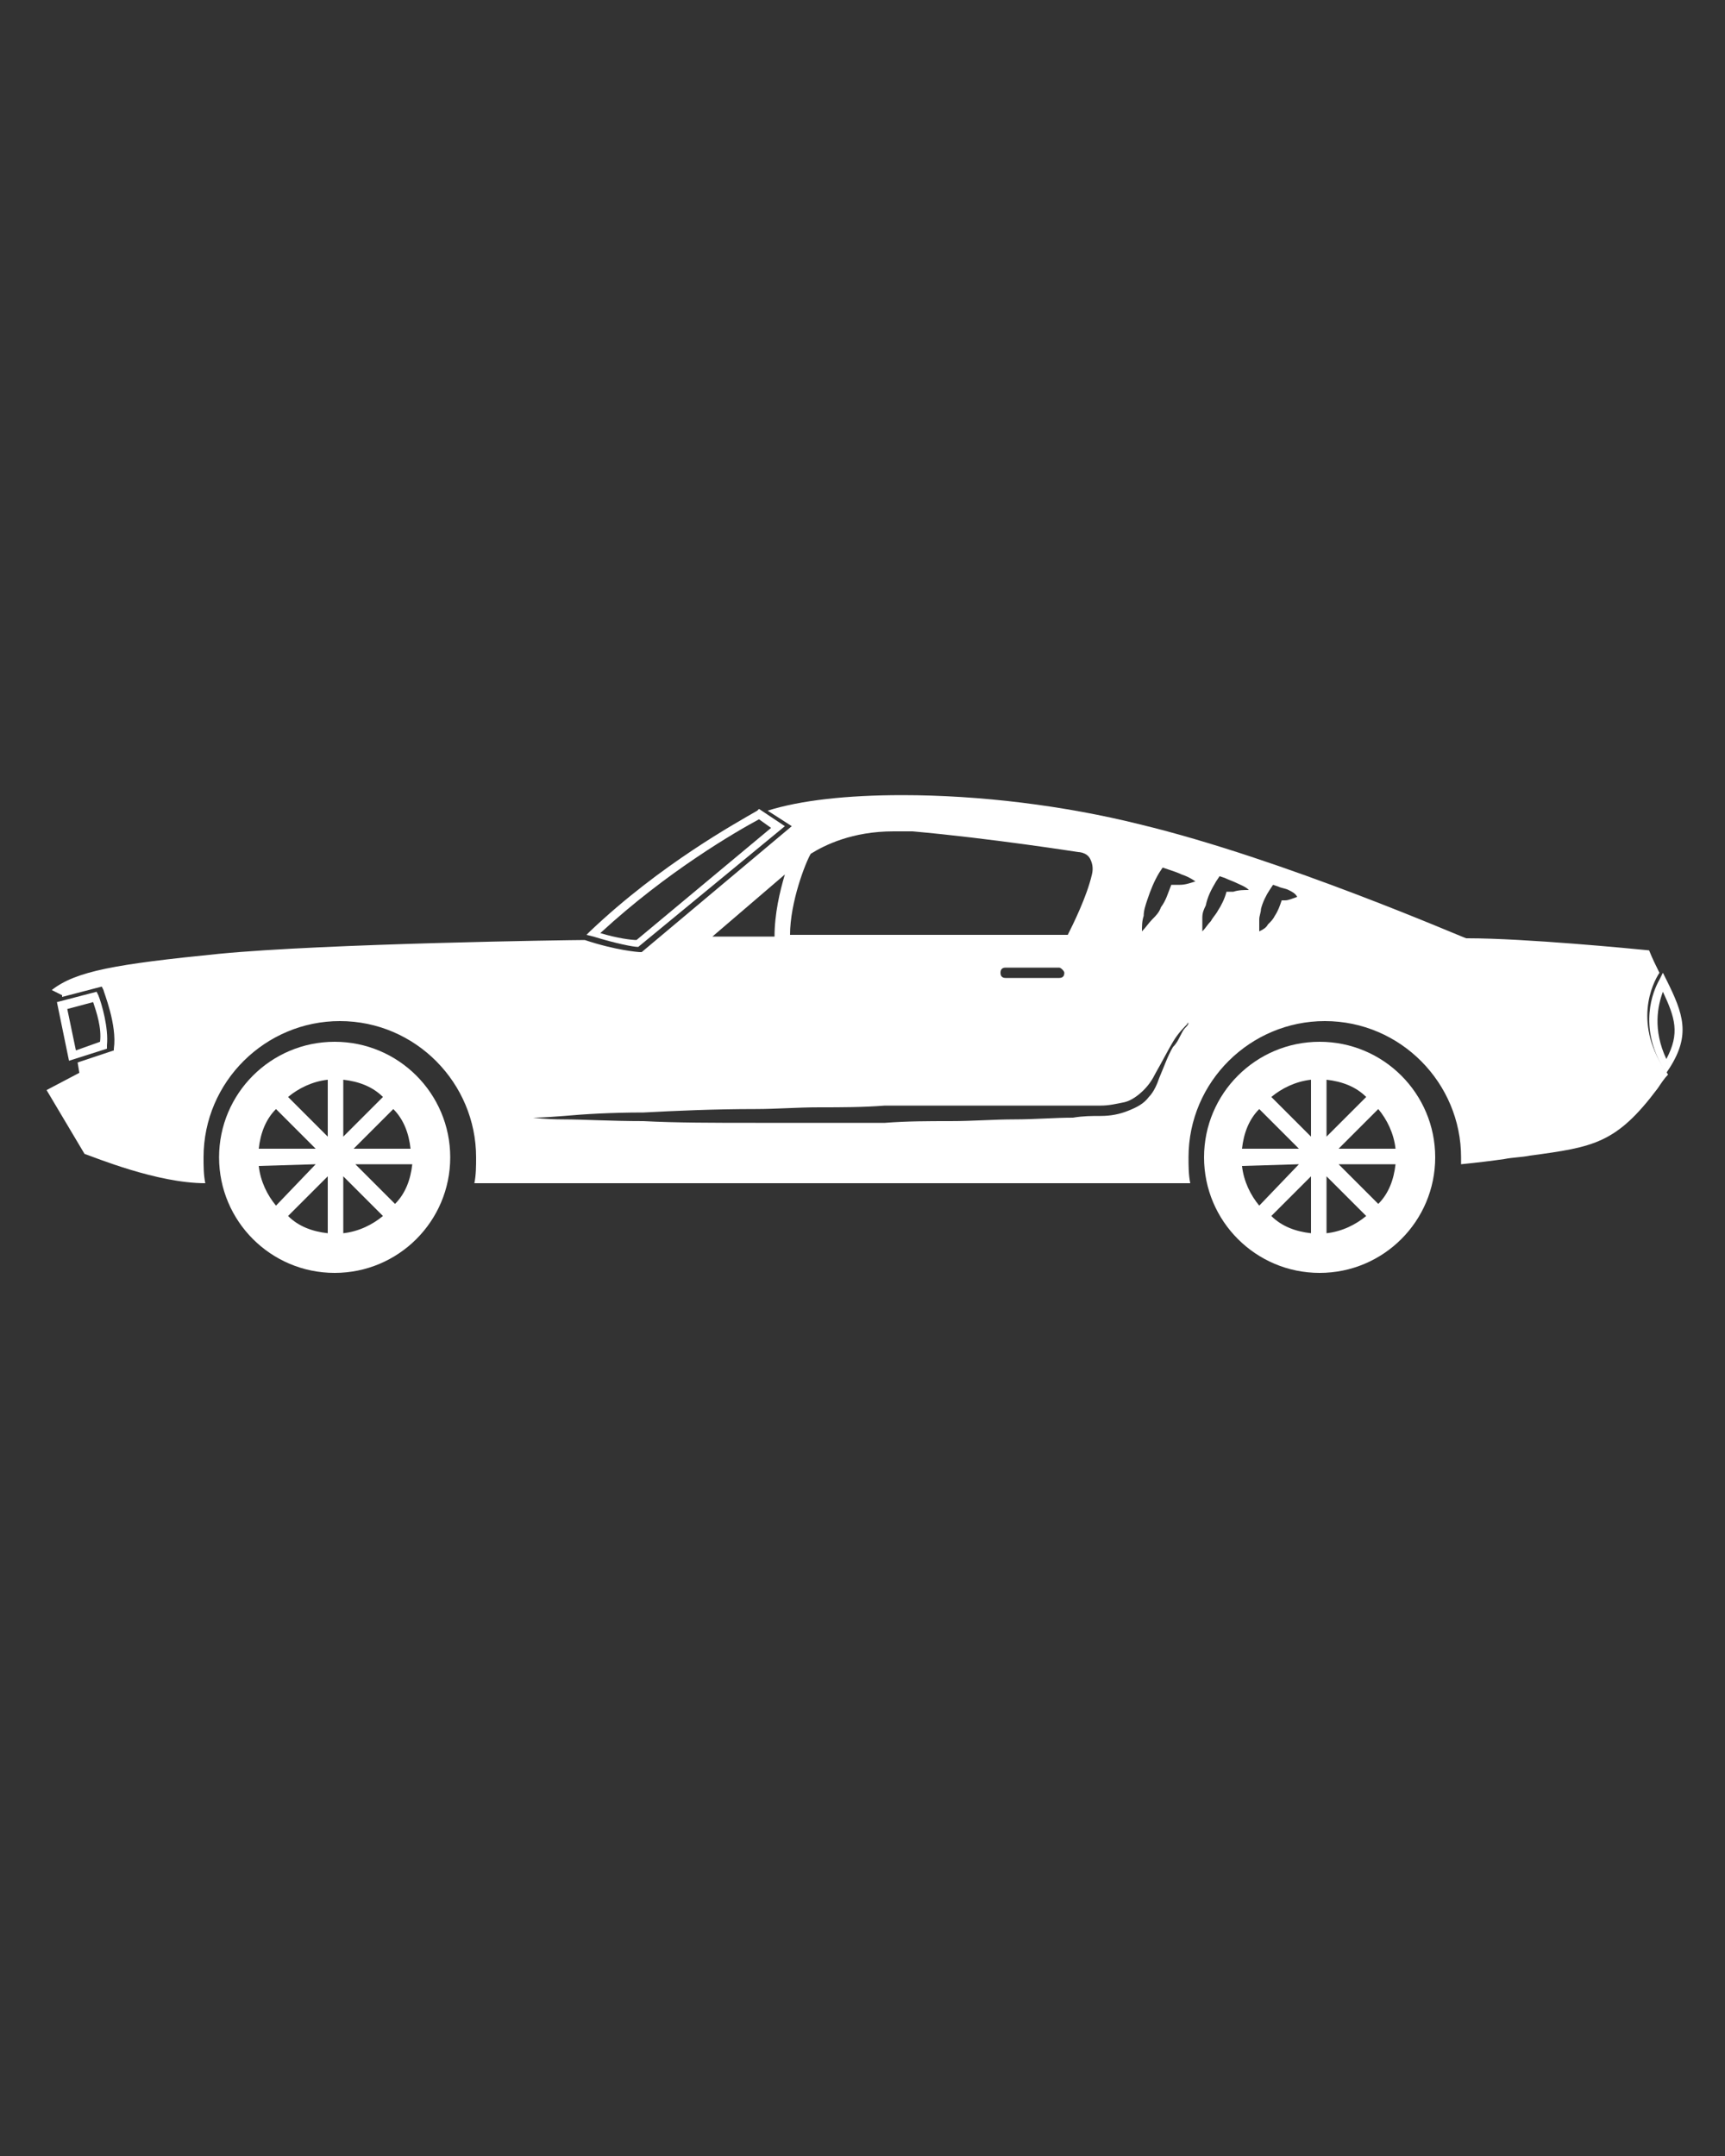 <?xml version="1.0" encoding="utf-8"?>
<!-- Generator: Adobe Illustrator 25.4.0, SVG Export Plug-In . SVG Version: 6.00 Build 0)  -->
<svg version="1.1" id="Layer_1" xmlns="http://www.w3.org/2000/svg" xmlns:xlink="http://www.w3.org/1999/xlink" x="0px" y="0px"
	 viewBox="0 0 100 125" style="enable-background:new 0 0 100 125;" xml:space="preserve">
<rect x="0" y="0" width="100" height="125" fill="#333333" stroke="none"/>
<style type="text/css">
	.st0{fill:#FFFFFF;}
</style>
<g>
	<path class="st0" d="M96.6,56.8l-0.2-0.4l-0.2,0.4c-0.4,0.7-1.2,2.7,0.2,5.1l0.2,0.3l0.2-0.3C98,60,97.6,58.8,96.6,56.8z
		 M96.6,61.4c-0.8-1.7-0.5-3.1-0.2-3.9C97.1,59,97.4,59.9,96.6,61.4z"/>
	<path class="st0" d="M37,54.9L37,54.9l8.5-7l-1.5-1L43.9,47c-1.2,0.7-5.6,3.1-9.7,7L34,54.2l0.4,0.1C35.7,54.7,36.7,54.9,37,54.9z
		 M44,47.5l0.7,0.5l-7.8,6.5c-0.3,0-1.1-0.1-2.1-0.4C38.7,50.5,42.7,48.2,44,47.5z"/>
	<path class="st0" d="M6.2,60.6c0.1-1-0.3-2.4-0.5-2.9l-0.1-0.2l-2.3,0.6L4,61.5l2.2-0.7V60.6z M4.4,60.9l-0.5-2.4l1.5-0.4
		c0.2,0.6,0.5,1.5,0.4,2.3L4.4,60.9z"/>
	<path class="st0" d="M96.2,56.4c-0.2-0.4-0.4-0.8-0.6-1.3c-1-0.1-7.2-0.7-10.5-0.7H85c-0.1,0-10.6-4.6-18.9-6.6
		c-4.4-1.1-9.3-1.7-13.8-1.7c-3.2,0-5.9,0.3-7.8,0.9l1.4,0.9l-8.7,7.3h-0.1c-0.1,0-1.4-0.1-3.2-0.7c-0.8,0-15,0.2-21.2,0.8
		c-6,0.6-8.3,1-9.7,2.1l0.6,0.3v0.1l2.3-0.6L6,57.4c0,0.1,0.8,2,0.6,3.4v0.1l-2.1,0.7l0.1,0.6l-1.9,1l2.2,3.7c0.6,0.2,4.2,1.7,7,1.7
		l0,0c-0.1-0.5-0.1-1-0.1-1.5c0-4.4,3.6-7.9,7.9-7.9c4.4,0,7.9,3.6,7.9,7.9c0,0.5,0,1-0.1,1.5H69c-0.1-0.5-0.1-1-0.1-1.5
		c0-4.4,3.6-7.9,7.9-7.9c4.4,0,7.9,3.6,7.9,7.9c0,0.1,0,0.3,0,0.4c1-0.1,1.8-0.2,2.5-0.3c0.5-0.1,1-0.1,1.5-0.2
		c3.7-0.5,5-0.7,7.4-3.9c0.2-0.3,0.4-0.6,0.6-0.8C94.6,59.4,95.8,57,96.2,56.4z M47,49.5c0.8-0.5,2.4-1.3,4.8-1.3c0.4,0,0.7,0,1.1,0
		c4.5,0.4,9.6,1.2,9.6,1.2l0,0c0,0,0.5,0,0.7,0.4c0.1,0.2,0.2,0.5,0.1,0.9c-0.3,1.3-1.1,2.9-1.4,3.5H45.8C45.8,52.3,46.7,50,47,49.5
		z M61.7,56.4c0,0.2-0.1,0.3-0.3,0.3h-3.1c-0.2,0-0.3-0.1-0.3-0.3s0.1-0.3,0.3-0.3h3.1C61.5,56.1,61.7,56.3,61.7,56.4z M45.5,50.7
		c-0.3,1-0.6,2.3-0.6,3.6h-3.6L45.5,50.7z M68.9,59.3c0,0.1-0.1,0.2-0.2,0.3s-0.2,0.3-0.3,0.5c-0.1,0.2-0.2,0.4-0.4,0.6
		c-0.3,0.5-0.5,1.1-0.8,1.8c-0.1,0.3-0.3,0.8-0.6,1.1c-0.3,0.4-0.7,0.6-1.2,0.8s-1,0.3-1.6,0.3c-0.5,0-1,0-1.6,0.1
		c-1.1,0-2.2,0.1-3.4,0.1S56.4,65,55.1,65s-2.5,0-3.8,0.1c-1.3,0-2.5,0-3.8,0s-2.5,0-3.7,0c-2.4,0-4.6,0-6.5-0.1
		c-1.9,0-3.5-0.1-4.6-0.1c-1.1,0-1.8-0.1-1.8-0.1s0.6,0,1.8-0.1c1.1-0.1,2.7-0.2,4.6-0.2c1.9-0.1,4.1-0.2,6.5-0.2
		c1.2,0,2.4-0.1,3.7-0.1s2.5,0,3.8-0.1c1.3,0,2.5,0,3.8,0s2.5,0,3.7,0s2.3,0,3.4,0c0.5,0,1.1,0,1.6,0s0.9-0.1,1.4-0.2
		c0.4-0.1,0.8-0.4,1.1-0.7c0.3-0.3,0.5-0.6,0.7-1c0.4-0.7,0.7-1.3,1-1.8S68.6,59.6,68.9,59.3C68.7,59.4,68.8,59.3,68.9,59.3
		C68.9,59.2,69,59.2,68.9,59.3C69,59.2,68.9,59.2,68.9,59.3z M68.4,51.3c-0.2,0-0.3,0-0.5,0c-0.2,0.5-0.3,0.9-0.6,1.3
		c-0.1,0.3-0.3,0.5-0.5,0.7s-0.4,0.5-0.6,0.7c0-0.3,0-0.6,0.1-0.9c0-0.3,0.1-0.6,0.2-0.9c0.2-0.6,0.4-1.1,0.7-1.6l0.2-0.3l0.3,0.1
		c0.3,0.1,0.6,0.2,0.8,0.3c0.3,0.1,0.5,0.2,0.8,0.4C69,51.2,68.7,51.3,68.4,51.3z M71.5,51.7c-0.1,0-0.3,0-0.4,0
		c-0.1,0.4-0.3,0.8-0.5,1.1c-0.1,0.2-0.3,0.4-0.4,0.6c-0.2,0.2-0.3,0.4-0.5,0.6c0-0.3,0-0.5,0-0.8s0.1-0.5,0.2-0.7
		c0.1-0.5,0.3-0.9,0.6-1.4l0.2-0.3l0.3,0.1c0.2,0.1,0.5,0.2,0.7,0.3s0.5,0.2,0.7,0.4C72.1,51.6,71.8,51.6,71.5,51.7z M74.5,52.2
		c-0.1,0-0.2,0-0.2,0c-0.1,0.3-0.2,0.6-0.4,0.9c-0.1,0.2-0.2,0.3-0.4,0.5c-0.1,0.2-0.3,0.3-0.5,0.4c0-0.2,0-0.4,0-0.7
		c0-0.2,0.1-0.4,0.1-0.6c0.1-0.4,0.3-0.8,0.5-1.1l0.2-0.3l0.3,0.1c0.2,0.1,0.4,0.1,0.6,0.2c0.2,0.1,0.4,0.2,0.5,0.4
		C74.9,52.1,74.7,52.2,74.5,52.2z"/>
	<path class="st0" d="M19.4,60.4c-3.7,0-6.7,3-6.7,6.7s3,6.7,6.7,6.7s6.7-3,6.7-6.7C26.1,63.4,23.1,60.4,19.4,60.4z M23.8,66.6h-3.3
		l2.3-2.3C23.4,64.9,23.7,65.7,23.8,66.6z M22.6,64L22.6,64C22.6,63.9,22.6,63.9,22.6,64z M19.9,65.9v-3.3c0.9,0.1,1.7,0.4,2.3,1
		L19.9,65.9z M19,65.9l-2.3-2.3c0.6-0.5,1.4-0.9,2.3-1V65.9z M16.3,63.9L16.3,63.9L16.3,63.9z M18.3,66.6H15c0.1-0.9,0.4-1.7,1-2.3
		L18.3,66.6z M18.3,67.5L16,69.9c-0.5-0.6-0.9-1.4-1-2.3L18.3,67.5L18.3,67.5z M16.3,70.2L16.3,70.2L16.3,70.2z M19,68.2v3.3
		c-0.9-0.1-1.7-0.4-2.3-1L19,68.2z M19.9,68.2l2.3,2.3c-0.6,0.5-1.4,0.9-2.3,1V68.2z M22.5,70.2L22.5,70.2
		C22.6,70.2,22.6,70.2,22.5,70.2z M20.6,67.5h3.3c-0.1,0.9-0.4,1.7-1,2.3L20.6,67.5z"/>
	<path class="st0" d="M76.5,60.4c-3.7,0-6.7,3-6.7,6.7s3,6.7,6.7,6.7s6.7-3,6.7-6.7S80.2,60.4,76.5,60.4z M80.9,66.6h-3.3l2.3-2.3
		C80.4,64.9,80.8,65.7,80.9,66.6z M79.6,64L79.6,64C79.6,63.9,79.6,63.9,79.6,64z M76.9,65.9v-3.3c0.9,0.1,1.7,0.4,2.3,1L76.9,65.9z
		 M76,65.9l-2.3-2.3c0.6-0.5,1.4-0.9,2.3-1V65.9z M73.4,63.9L73.4,63.9C73.3,63.9,73.3,63.9,73.4,63.9z M75.3,66.6H72
		c0.1-0.9,0.4-1.7,1-2.3L75.3,66.6z M75.3,67.5L73,69.9c-0.5-0.6-0.9-1.4-1-2.3L75.3,67.5L75.3,67.5z M73.3,70.2L73.3,70.2
		L73.3,70.2z M76,68.2v3.3c-0.9-0.1-1.7-0.4-2.3-1L76,68.2z M76.9,68.2l2.3,2.3c-0.6,0.5-1.4,0.9-2.3,1V68.2z M79.6,70.2L79.6,70.2
		L79.6,70.2z M77.6,67.5h3.3c-0.1,0.9-0.4,1.7-1,2.3L77.6,67.5z"/>
</g>
</svg>
